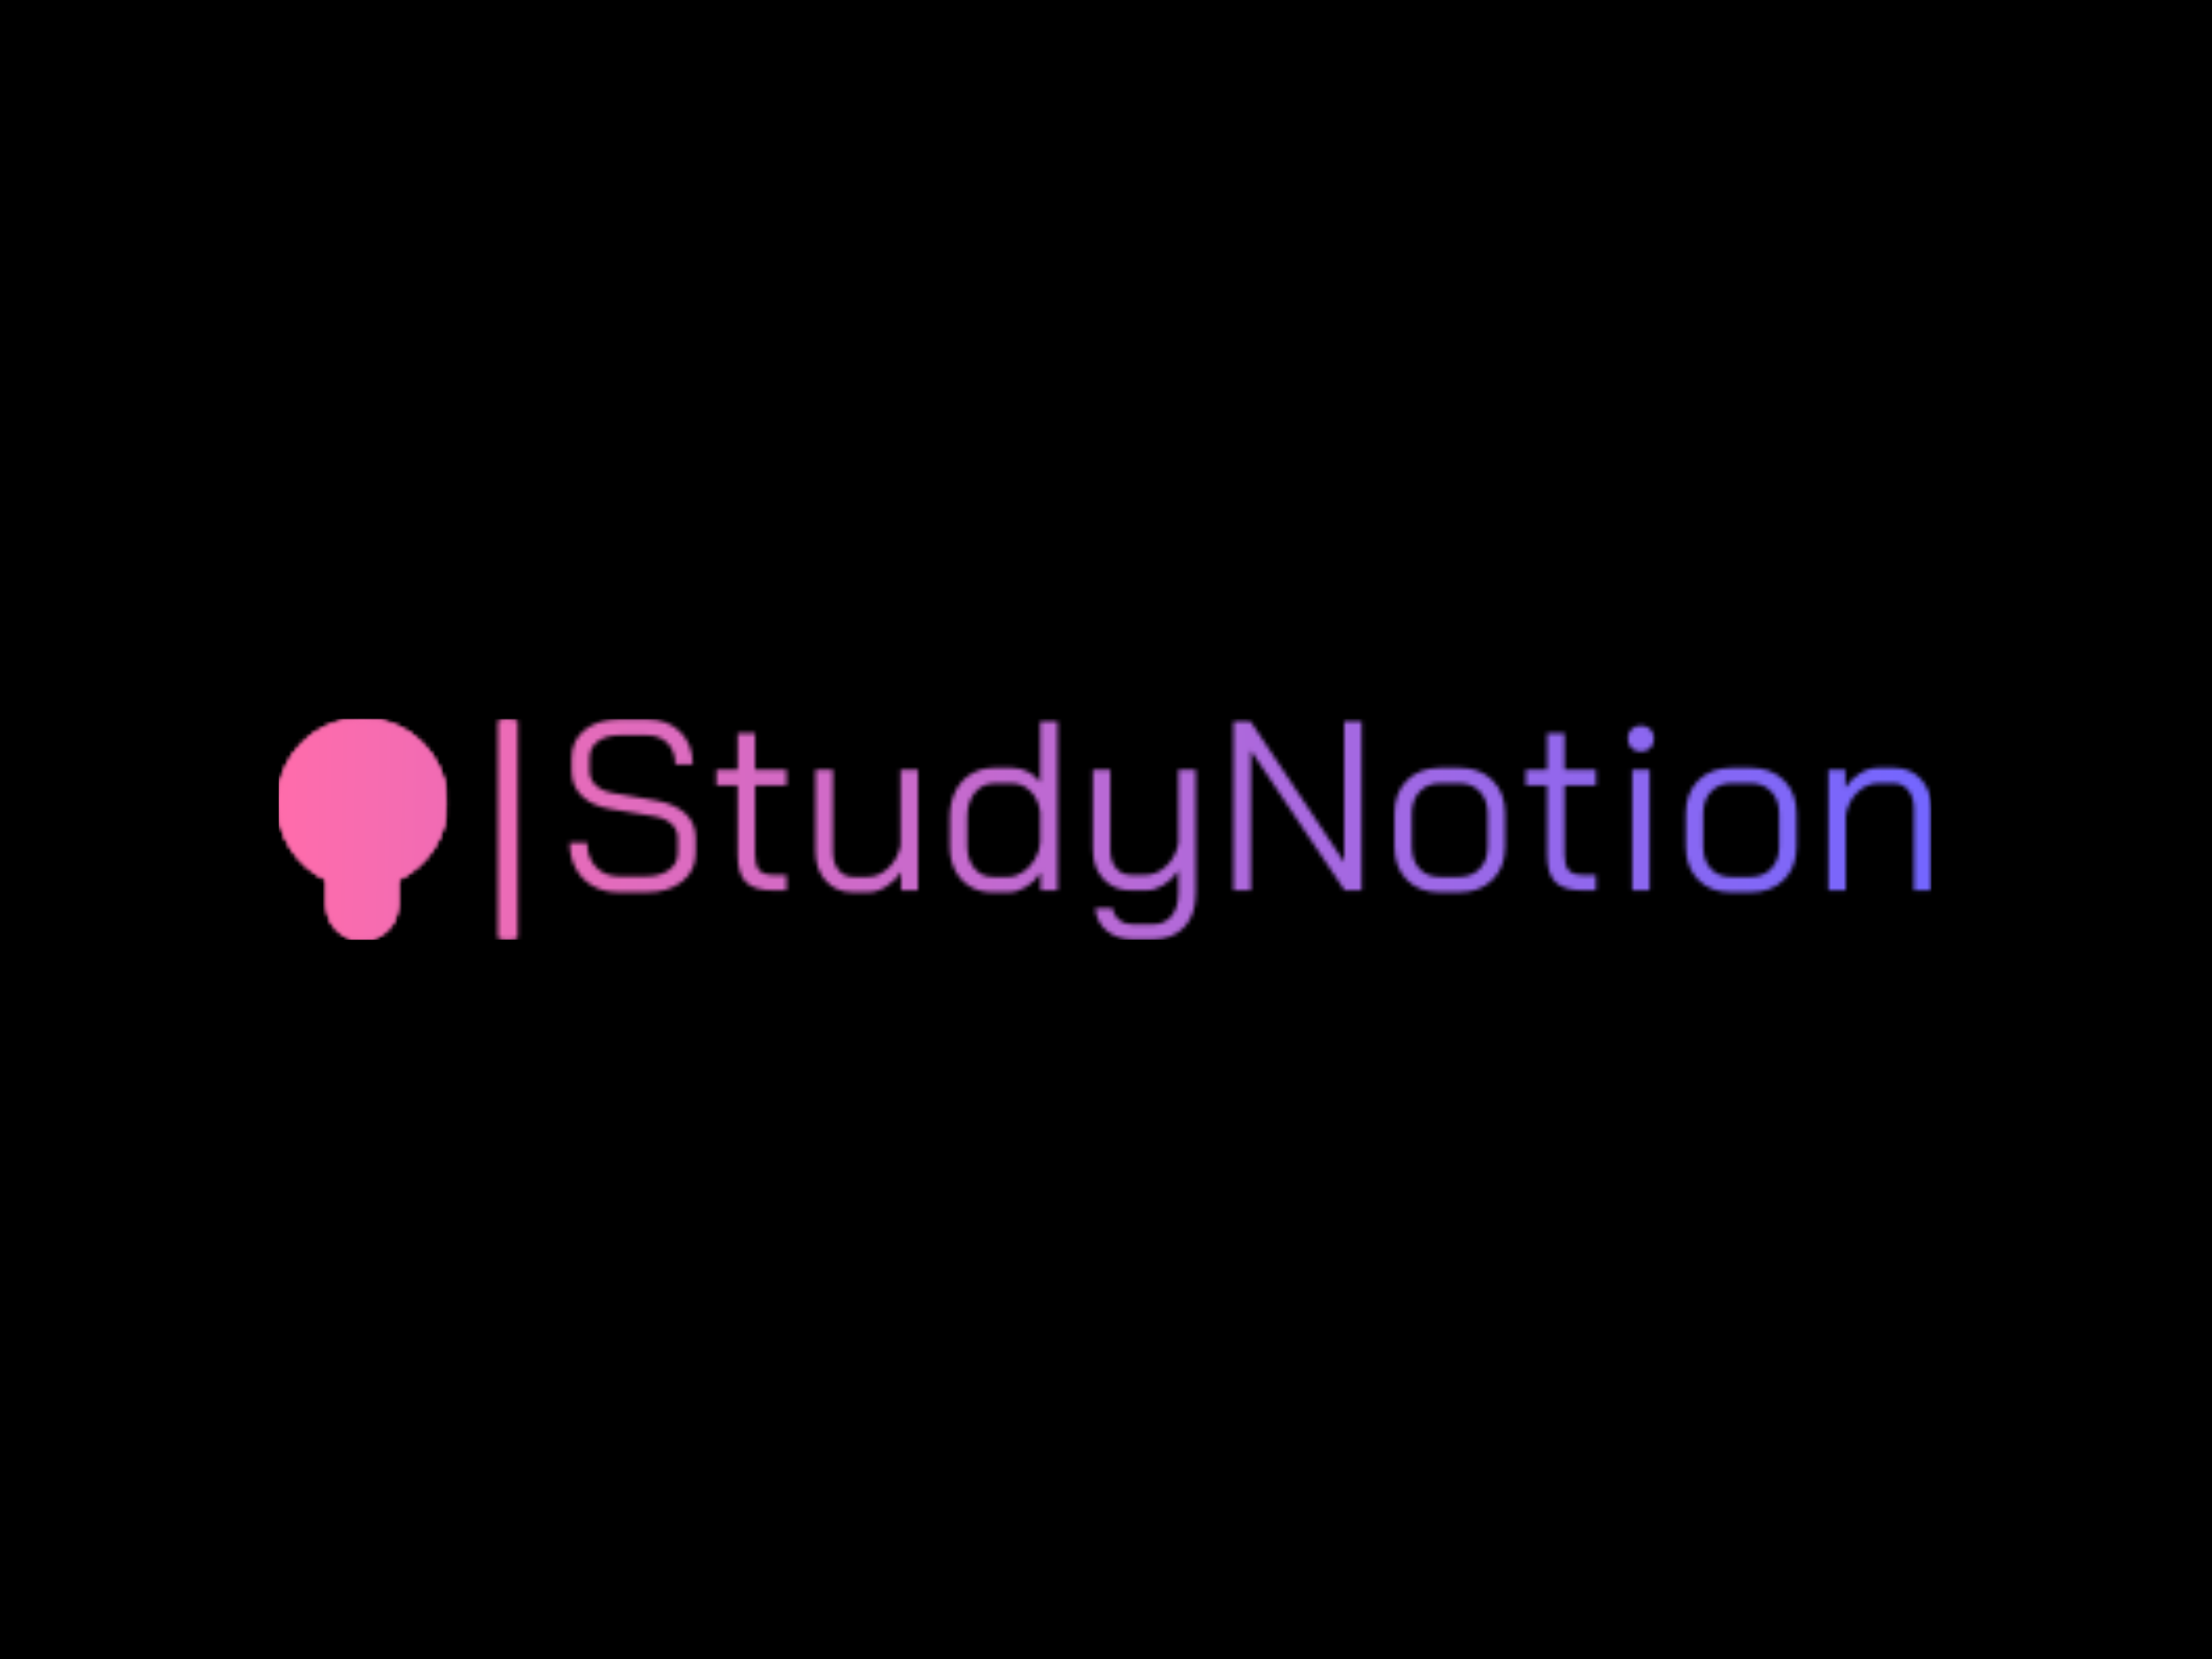 <svg xmlns="http://www.w3.org/2000/svg" version="1.1" xmlnsXlink="http://www.w3.org/1999/xlink" xmlnsSvgjs="http://svgjs.dev/svgjs" width="200" height="150" viewBox="0 0 2000 1500">
    <rect width="2000" height="1500" fill="#000000"></rect>
    <g transform="matrix(0.75,0,0,0.75,249.091,649.77)">
      <svg viewBox="0 0 396 53" data-background-color="#000000" preserveAspectRatio="xMidYMid meet" height="267" width="2000" xmlns="http://www.w3.org/2000/svg" xmlnsXlink="http://www.w3.org/1999/xlink">
        <g id="tight-bounds" transform="matrix(1,0,0,1,0.24,0.028)">
          <svg viewBox="0 0 395.52 52.944" height="52.944" width="395.52">
            <g>
              <svg viewBox="0 0 480.074 64.263" height="52.944" width="395.52">
                <g></g>
                <g transform="matrix(1,0,0,1,84.554,0.16)">
                  <svg viewBox="0 0 395.52 63.943" height="63.943" width="395.52">
                    <g id="textblocktransform">
                      <svg viewBox="0 0 395.52 63.943" height="63.943" width="395.52" id="textblock">
                        <g>
                          <svg viewBox="0 0 395.52 63.943" height="63.943" width="395.52">
                            <g transform="matrix(1,0,0,1,0,0)">
                              <svg width="395.52" viewBox="2.8 -35.4 281.73 45.55" height="63.943" data-palette-color="url(#51b2c30c-6003-469d-b39a-13020fbdf5e8)"></svg>
                            </g>
                          </svg>
                        </g>
                      </svg>
                    </g>
                  </svg>
                </g>
                <g transform="matrix(1,0,0,1,0,0.16)">
                  <svg viewBox="0 0 48.597 63.943" height="63.943" width="48.597">
                    <g>
                      <svg xmlns="http://www.w3.org/2000/svg" xmlnsXlink="http://www.w3.org/1999/xlink" version="1.1" x="0" y="0" viewBox="17.6 8 60.8 80" enable-background="new 0 0 96 96" xml:space="preserve" height="63.943" width="48.597" class="icon-icon-0" data-fill-palette-color="accent" id="icon-0"></svg>
                    </g>
                  </svg>
                </g>
              </svg>
            </g>
            <defs></defs>
            <mask id="ac06388b-80dd-4bd2-a36b-bd15efe0358f">
              <g id="SvgjsG5915">
                <svg viewBox="0 0 395.52 52.944" height="52.944" width="395.52">
                  <g>
                    <svg viewBox="0 0 480.074 64.263" height="52.944" width="395.52">
                      <g>
                        <rect width="5.766" height="64.263" x="63.692" y="0" fill="white" opacity="1" stroke-width="0" stroke="transparent" fill-opacity="1" class="rect-yte-0" rx="1%" id="SvgjsRect5914" data-palette-color="url(#51b2c30c-6003-469d-b39a-13020fbdf5e8)"></rect>
                      </g>
                      <g transform="matrix(1,0,0,1,84.554,0.16)">
                        <svg viewBox="0 0 395.52 63.943" height="63.943" width="395.52">
                          <g id="SvgjsG5913">
                            <svg viewBox="0 0 395.52 63.943" height="63.943" width="395.52" id="SvgjsSvg5912">
                              <g>
                                <svg viewBox="0 0 395.52 63.943" height="63.943" width="395.52">
                                  <g transform="matrix(1,0,0,1,0,0)">
                                    <svg width="395.52" viewBox="2.8 -35.4 281.73 45.55" height="63.943" data-palette-color="url(#51b2c30c-6003-469d-b39a-13020fbdf5e8)">
                                      <path d="M12.95 0.4Q9.95 0.4 7.65-0.88 5.35-2.15 4.08-4.48 2.8-6.8 2.8-9.85L2.8-9.85 6.4-9.85Q6.4-6.75 8.22-4.83 10.05-2.9 13.05-2.9L13.05-2.9 18.6-2.9Q21.55-2.9 23.35-4.23 25.15-5.55 25.15-7.7L25.15-7.7 25.15-10.9Q25.15-12.6 23.83-13.8 22.5-15 20.2-15.35L20.2-15.35 11.2-16.85Q7.4-17.5 5.3-19.55 3.2-21.6 3.2-24.7L3.2-24.7 3.2-27.4Q3.2-31.05 5.93-33.23 8.65-35.4 13.15-35.4L13.15-35.4 18.8-35.4Q23.05-35.4 25.65-32.83 28.25-30.25 28.25-26.05L28.25-26.05 24.65-26.05Q24.65-28.8 23.05-30.45 21.45-32.1 18.8-32.1L18.8-32.1 13.15-32.1Q10.3-32.1 8.6-30.83 6.9-29.55 6.9-27.4L6.9-27.4 6.9-24.7Q6.9-22.95 8.18-21.75 9.45-20.55 11.7-20.15L11.7-20.15 20.65-18.6Q24.55-17.9 26.7-15.93 28.85-13.95 28.85-10.9L28.85-10.9 28.85-7.7Q28.85-4.05 26.05-1.83 23.25 0.4 18.7 0.4L18.7 0.4 12.95 0.4ZM44.95 0Q41 0 39.27-1.7 37.55-3.4 37.55-7.3L37.55-7.3 37.55-21.75 33.15-21.75 33.15-24.95 37.55-24.95 37.55-32.5 41.15-32.5 41.15-24.95 47.65-24.95 47.65-21.75 41.15-21.75 41.15-7.3Q41.15-5.1 42.02-4.15 42.9-3.2 44.95-3.2L44.95-3.2 47.65-3.2 47.65 0 44.95 0ZM61.4 0.4Q57.95 0.4 55.8-1.95 53.65-4.3 53.65-8.1L53.65-8.1 53.65-24.95 57.25-24.95 57.25-8Q57.25-5.65 58.4-4.23 59.55-2.8 61.4-2.8L61.4-2.8 64.5-2.8Q66.8-2.8 68.75-4.65 70.7-6.5 71.25-9.3L71.25-9.3 71.25-24.95 74.85-24.95 74.85 0 71.35 0 71.35-3.8Q70.2-2 68.3-0.8 66.4 0.4 64.6 0.4L64.6 0.4 61.4 0.4ZM90.19 0.4Q87.64 0.4 85.64-0.8 83.64-2 82.54-4.15 81.44-6.3 81.44-9.15L81.44-9.15 81.44-15.15Q81.44-18.15 82.59-20.48 83.74-22.8 85.84-24.08 87.94-25.35 90.64-25.35L90.64-25.35 94.34-25.35Q96.04-25.35 97.62-24.55 99.19-23.75 100.14-22.35L100.14-22.35 100.14-35 103.74-35 103.74 0 100.24 0 100.24-3.7Q99.09-1.85 97.24-0.73 95.39 0.4 93.64 0.4L93.64 0.4 90.19 0.4ZM90.29-2.8L93.54-2.8Q95.14-2.8 96.64-3.83 98.14-4.85 99.09-6.5 100.04-8.15 100.14-9.9L100.14-9.9 100.14-16.2Q99.79-18.85 98.17-20.5 96.54-22.15 94.24-22.15L94.24-22.15 90.74-22.15Q88.19-22.15 86.62-20.23 85.04-18.3 85.04-15.15L85.04-15.15 85.04-9.15Q85.04-6.35 86.52-4.58 87.99-2.8 90.29-2.8L90.29-2.8ZM119.39 10.15Q116.09 10.15 113.94 8.38 111.79 6.6 111.54 3.7L111.54 3.7 115.14 3.7Q115.34 5.2 116.52 6.13 117.69 7.05 119.39 7.05L119.39 7.05 123.29 7.05Q125.89 7.05 127.32 5.33 128.74 3.6 128.74 0.5L128.74 0.5 128.74-4.1Q127.54-2.3 125.72-1.15 123.89 0 122.09 0L122.09 0 118.89 0Q115.39 0 113.22-2.35 111.04-4.7 111.04-8.5L111.04-8.5 111.04-24.95 114.64-24.95 114.64-8.4Q114.64-6.05 115.82-4.63 116.99-3.2 118.89-3.2L118.89-3.2 121.99-3.2Q124.29-3.2 126.24-5.05 128.19-6.9 128.74-9.7L128.74-9.7 128.74-24.95 132.34-24.95 132.34 0.5Q132.34 5.05 129.94 7.6 127.54 10.15 123.29 10.15L123.29 10.15 119.39 10.15ZM140.14 0L140.14-35 143.64-35 163.04-5.85 163.04-35 166.64-35 166.64 0 163.14 0 143.74-28.95 143.74 0 140.14 0ZM182.74 0.4Q178.54 0.4 175.99-2.2 173.44-4.8 173.44-9.05L173.44-9.05 173.44-15.9Q173.44-20.15 176.01-22.75 178.59-25.35 182.84-25.35L182.84-25.35 186.94-25.35Q191.19-25.35 193.76-22.75 196.34-20.15 196.34-15.9L196.34-15.9 196.34-9.05Q196.34-4.8 193.74-2.2 191.14 0.4 186.84 0.4L186.84 0.4 182.74 0.4ZM182.74-2.8L186.84-2.8Q189.54-2.8 191.14-4.53 192.74-6.25 192.74-9.05L192.74-9.05 192.74-15.9Q192.74-18.7 191.14-20.43 189.54-22.15 186.94-22.15L186.94-22.15 182.84-22.15Q180.24-22.15 178.64-20.43 177.04-18.7 177.04-15.9L177.04-15.9 177.04-9.05Q177.04-6.2 178.59-4.5 180.14-2.8 182.74-2.8L182.74-2.8ZM212.43 0Q208.48 0 206.76-1.7 205.03-3.4 205.03-7.3L205.03-7.3 205.03-21.75 200.63-21.75 200.63-24.95 205.03-24.95 205.03-32.5 208.63-32.5 208.63-24.95 215.13-24.95 215.13-21.75 208.63-21.75 208.63-7.3Q208.63-5.1 209.51-4.15 210.38-3.2 212.43-3.2L212.43-3.2 215.13-3.2 215.13 0 212.43 0ZM224.43-28.7Q223.23-28.7 222.48-29.45 221.73-30.2 221.73-31.4L221.73-31.4Q221.73-32.6 222.48-33.35 223.23-34.1 224.43-34.1L224.43-34.1Q225.63-34.1 226.38-33.35 227.13-32.6 227.13-31.4L227.13-31.4Q227.13-30.2 226.38-29.45 225.63-28.7 224.43-28.7L224.43-28.7ZM222.63 0L222.63-24.95 226.23-24.95 226.23 0 222.63 0ZM243.03 0.4Q238.83 0.4 236.28-2.2 233.73-4.8 233.73-9.05L233.73-9.05 233.73-15.9Q233.73-20.15 236.3-22.75 238.88-25.35 243.13-25.35L243.13-25.35 247.23-25.35Q251.48-25.35 254.05-22.75 256.63-20.15 256.63-15.9L256.63-15.9 256.63-9.05Q256.63-4.8 254.03-2.2 251.43 0.4 247.13 0.4L247.13 0.4 243.03 0.4ZM243.03-2.8L247.13-2.8Q249.83-2.8 251.43-4.53 253.03-6.25 253.03-9.05L253.03-9.05 253.03-15.9Q253.03-18.7 251.43-20.43 249.83-22.15 247.23-22.15L247.23-22.15 243.13-22.15Q240.53-22.15 238.93-20.43 237.33-18.7 237.33-15.9L237.33-15.9 237.33-9.05Q237.33-6.2 238.88-4.5 240.43-2.8 243.03-2.8L243.03-2.8ZM263.23 0L263.23-24.95 266.73-24.95 266.73-21.25Q267.88-23.05 269.73-24.2 271.57-25.35 273.43-25.35L273.43-25.35 276.82-25.35Q280.28-25.35 282.4-23 284.53-20.65 284.53-16.85L284.53-16.85 284.53 0 280.93 0 280.93-16.95Q280.93-19.25 279.78-20.7 278.63-22.15 276.73-22.15L276.73-22.15 273.53-22.15Q271.18-22.15 269.25-20.3 267.32-18.45 266.82-15.55L266.82-15.55 266.82 0 263.23 0Z" opacity="1" transform="matrix(1,0,0,1,0,0)" fill="white" class="wordmark-text-0" id="SvgjsPath5911"></path>
                                    </svg>
                                  </g>
                                </svg>
                              </g>
                            </svg>
                          </g>
                        </svg>
                      </g>
                      <g transform="matrix(1,0,0,1,0,0.16)">
                        <svg viewBox="0 0 48.597 63.943" height="63.943" width="48.597">
                          <g>
                            <svg xmlns="http://www.w3.org/2000/svg" xmlnsXlink="http://www.w3.org/1999/xlink" version="1.1" x="0" y="0" viewBox="17.6 8 60.8 80" enable-background="new 0 0 96 96" xml:space="preserve" height="63.943" width="48.597" class="icon-icon-0" data-fill-palette-color="accent" id="SvgjsSvg5910">
                              <g fill="black">
                                <path fill="black" stroke="url(#61105de8-e7b8-4544-ae3f-a1edfe503830)" d="M78.4 38.4C78.4 21.61 64.789 8 48 8 31.21 8 17.6 21.61 17.6 38.4 17.6 50.693 24.901 61.275 35.401 66.064V75.4C35.4 82.358 41.042 88 48 88S60.6 82.358 60.6 75.4V66.064C71.099 61.275 78.4 50.693 78.4 38.4z"></path>
                                <line fill="black" stroke="url(#61105de8-e7b8-4544-ae3f-a1edfe503830)" x1="35.4" y1="75.4" x2="60.6" y2="75.4"></line>
                                <line fill="black" stroke="url(#61105de8-e7b8-4544-ae3f-a1edfe503830)" x1="38.2" y1="67.199" x2="57.8" y2="67.199"></line>
                                <line fill="black" stroke="url(#61105de8-e7b8-4544-ae3f-a1edfe503830)" x1="38.2" y1="71.2" x2="57.8" y2="71.2"></line>
                              </g>
                            </svg>
                          </g>
                        </svg>
                      </g>
                    </svg>
                  </g>
                  <defs>
                    <mask></mask>
                  </defs>
                </svg>
                <rect width="395.52" height="52.944" fill="black" stroke="none" visibility="hidden"></rect>
              </g>
            </mask>
            <linearGradient x1="0" x2="1" y1="0.548" y2="0.55" id="51b2c30c-6003-469d-b39a-13020fbdf5e8">
              <stop stop-color="#ff6cab" offset="0"></stop>
              <stop stop-color="#7366ff" offset="1"></stop>
            </linearGradient>
            <rect width="395.52" height="52.944" fill="url(#51b2c30c-6003-469d-b39a-13020fbdf5e8)" mask="url(#ac06388b-80dd-4bd2-a36b-bd15efe0358f)" data-fill-palette-color="primary"></rect>
            <mask id="5901ab19-5170-4690-843e-86e7ad114702">
              <g id="SvgjsG5936">
                <svg viewBox="0 0 395.52 52.944" height="52.944" width="395.52">
                  <g>
                    <svg viewBox="0 0 480.074 64.263" height="52.944" width="395.52">
                      <g></g>
                      <g transform="matrix(1,0,0,1,84.554,0.16)">
                        <svg viewBox="0 0 395.52 63.943" height="63.943" width="395.52">
                          <g id="SvgjsG5935">
                            <svg viewBox="0 0 395.52 63.943" height="63.943" width="395.52" id="SvgjsSvg5934">
                              <g>
                                <svg viewBox="0 0 395.52 63.943" height="63.943" width="395.52">
                                  <g transform="matrix(1,0,0,1,0,0)">
                                    <svg width="395.52" viewBox="2.8 -35.4 281.73 45.55" height="63.943" data-palette-color="url(#51b2c30c-6003-469d-b39a-13020fbdf5e8)"></svg>
                                  </g>
                                </svg>
                              </g>
                            </svg>
                          </g>
                        </svg>
                      </g>
                      <g transform="matrix(1,0,0,1,0,0.16)">
                        <svg viewBox="0 0 48.597 63.943" height="63.943" width="48.597">
                          <g>
                            <svg xmlns="http://www.w3.org/2000/svg" xmlnsXlink="http://www.w3.org/1999/xlink" version="1.1" x="0" y="0" viewBox="17.6 8 60.8 80" enable-background="new 0 0 96 96" xml:space="preserve" height="63.943" width="48.597" class="icon-icon-0" data-fill-palette-color="accent" id="SvgjsSvg5933">
                              <g fill="white">
                                <path fill="black" stroke="url(#61105de8-e7b8-4544-ae3f-a1edfe503830)" d="M78.4 38.4C78.4 21.61 64.789 8 48 8 31.21 8 17.6 21.61 17.6 38.4 17.6 50.693 24.901 61.275 35.401 66.064V75.4C35.4 82.358 41.042 88 48 88S60.6 82.358 60.6 75.4V66.064C71.099 61.275 78.4 50.693 78.4 38.4z"></path>
                                <line fill="black" stroke="url(#61105de8-e7b8-4544-ae3f-a1edfe503830)" x1="35.4" y1="75.4" x2="60.6" y2="75.4"></line>
                                <line fill="black" stroke="url(#61105de8-e7b8-4544-ae3f-a1edfe503830)" x1="38.2" y1="67.199" x2="57.8" y2="67.199"></line>
                                <line fill="black" stroke="url(#61105de8-e7b8-4544-ae3f-a1edfe503830)" x1="38.2" y1="71.2" x2="57.8" y2="71.2"></line>
                              </g>
                            </svg>
                          </g>
                        </svg>
                      </g>
                    </svg>
                  </g>
                  <defs>
                    <mask></mask>
                  </defs>
                  <mask>
                    <g id="SvgjsG5932">
                      <svg viewBox="0 0 395.52 52.944" height="52.944" width="395.52">
                        <g>
                          <svg viewBox="0 0 480.074 64.263" height="52.944" width="395.52">
                            <g>
                              <rect width="5.766" height="64.263" x="63.692" y="0" fill="black" opacity="1" stroke-width="0" stroke="transparent" fill-opacity="1" class="rect-yte-0" rx="1%" id="SvgjsRect5931" data-palette-color="url(#51b2c30c-6003-469d-b39a-13020fbdf5e8)"></rect>
                            </g>
                            <g transform="matrix(1,0,0,1,84.554,0.16)">
                              <svg viewBox="0 0 395.52 63.943" height="63.943" width="395.52">
                                <g id="SvgjsG5930">
                                  <svg viewBox="0 0 395.52 63.943" height="63.943" width="395.52" id="SvgjsSvg5929">
                                    <g>
                                      <svg viewBox="0 0 395.52 63.943" height="63.943" width="395.52">
                                        <g transform="matrix(1,0,0,1,0,0)">
                                          <svg width="395.52" viewBox="2.8 -35.4 281.73 45.55" height="63.943" data-palette-color="url(#51b2c30c-6003-469d-b39a-13020fbdf5e8)">
                                            <path d="M12.95 0.4Q9.95 0.4 7.65-0.88 5.35-2.15 4.08-4.48 2.8-6.8 2.8-9.85L2.8-9.85 6.4-9.85Q6.4-6.75 8.22-4.83 10.05-2.9 13.05-2.9L13.05-2.9 18.6-2.9Q21.55-2.9 23.35-4.23 25.15-5.55 25.15-7.7L25.15-7.7 25.15-10.9Q25.15-12.6 23.83-13.8 22.5-15 20.2-15.35L20.2-15.35 11.2-16.85Q7.4-17.5 5.3-19.55 3.2-21.6 3.2-24.7L3.2-24.7 3.2-27.4Q3.2-31.05 5.93-33.23 8.65-35.4 13.15-35.4L13.15-35.4 18.8-35.4Q23.05-35.4 25.65-32.83 28.25-30.25 28.25-26.05L28.25-26.05 24.65-26.05Q24.65-28.8 23.05-30.45 21.45-32.1 18.8-32.1L18.8-32.1 13.15-32.1Q10.3-32.1 8.6-30.83 6.9-29.55 6.9-27.4L6.9-27.4 6.9-24.7Q6.9-22.95 8.18-21.75 9.45-20.55 11.7-20.15L11.7-20.15 20.65-18.6Q24.55-17.9 26.7-15.93 28.85-13.95 28.85-10.9L28.85-10.9 28.85-7.7Q28.85-4.05 26.05-1.83 23.25 0.4 18.7 0.4L18.7 0.4 12.95 0.4ZM44.95 0Q41 0 39.27-1.7 37.55-3.4 37.55-7.3L37.55-7.3 37.55-21.75 33.15-21.75 33.15-24.95 37.55-24.95 37.55-32.5 41.15-32.5 41.15-24.95 47.65-24.95 47.65-21.75 41.15-21.75 41.15-7.3Q41.15-5.1 42.02-4.15 42.9-3.2 44.95-3.2L44.95-3.2 47.65-3.2 47.65 0 44.95 0ZM61.4 0.4Q57.95 0.4 55.8-1.95 53.65-4.3 53.65-8.1L53.65-8.1 53.65-24.95 57.25-24.95 57.25-8Q57.25-5.65 58.4-4.23 59.55-2.8 61.4-2.8L61.4-2.8 64.5-2.8Q66.8-2.8 68.75-4.65 70.7-6.5 71.25-9.3L71.25-9.3 71.25-24.95 74.85-24.95 74.85 0 71.35 0 71.35-3.8Q70.2-2 68.3-0.8 66.4 0.4 64.6 0.4L64.6 0.4 61.4 0.4ZM90.19 0.4Q87.64 0.4 85.64-0.8 83.64-2 82.54-4.15 81.44-6.3 81.44-9.15L81.44-9.15 81.44-15.15Q81.44-18.15 82.59-20.48 83.74-22.8 85.84-24.08 87.94-25.35 90.64-25.35L90.64-25.35 94.34-25.35Q96.04-25.35 97.62-24.55 99.19-23.75 100.14-22.35L100.14-22.35 100.14-35 103.74-35 103.74 0 100.24 0 100.24-3.7Q99.09-1.85 97.24-0.73 95.39 0.4 93.64 0.4L93.64 0.4 90.19 0.4ZM90.29-2.8L93.54-2.8Q95.14-2.8 96.64-3.83 98.14-4.85 99.09-6.5 100.04-8.15 100.14-9.9L100.14-9.9 100.14-16.2Q99.79-18.85 98.17-20.5 96.54-22.15 94.24-22.15L94.24-22.15 90.74-22.15Q88.19-22.15 86.62-20.23 85.04-18.3 85.04-15.15L85.04-15.15 85.04-9.15Q85.04-6.35 86.52-4.58 87.99-2.8 90.29-2.8L90.29-2.8ZM119.39 10.15Q116.09 10.15 113.94 8.38 111.79 6.6 111.54 3.7L111.54 3.7 115.14 3.7Q115.34 5.2 116.52 6.13 117.69 7.05 119.39 7.05L119.39 7.05 123.29 7.05Q125.89 7.05 127.32 5.33 128.74 3.6 128.74 0.5L128.74 0.5 128.74-4.1Q127.54-2.3 125.72-1.15 123.89 0 122.09 0L122.09 0 118.89 0Q115.39 0 113.22-2.35 111.04-4.7 111.04-8.5L111.04-8.5 111.04-24.95 114.64-24.95 114.64-8.4Q114.64-6.05 115.82-4.63 116.99-3.2 118.89-3.2L118.89-3.2 121.99-3.2Q124.29-3.2 126.24-5.05 128.19-6.9 128.74-9.7L128.74-9.7 128.74-24.95 132.34-24.95 132.34 0.5Q132.34 5.05 129.94 7.6 127.54 10.15 123.29 10.15L123.29 10.15 119.39 10.15ZM140.14 0L140.14-35 143.64-35 163.04-5.85 163.04-35 166.64-35 166.64 0 163.14 0 143.74-28.95 143.74 0 140.14 0ZM182.74 0.4Q178.54 0.4 175.99-2.2 173.44-4.8 173.44-9.05L173.44-9.05 173.44-15.9Q173.44-20.15 176.01-22.75 178.59-25.35 182.84-25.35L182.84-25.35 186.94-25.35Q191.19-25.35 193.76-22.75 196.34-20.15 196.34-15.9L196.34-15.9 196.34-9.05Q196.34-4.8 193.74-2.2 191.14 0.4 186.84 0.4L186.84 0.4 182.74 0.4ZM182.74-2.8L186.84-2.8Q189.54-2.8 191.14-4.53 192.74-6.25 192.74-9.05L192.74-9.05 192.74-15.9Q192.74-18.7 191.14-20.43 189.54-22.15 186.94-22.15L186.94-22.15 182.84-22.15Q180.24-22.15 178.64-20.43 177.04-18.7 177.04-15.9L177.04-15.9 177.04-9.05Q177.04-6.2 178.59-4.5 180.14-2.8 182.74-2.8L182.74-2.8ZM212.43 0Q208.48 0 206.76-1.7 205.03-3.4 205.03-7.3L205.03-7.3 205.03-21.75 200.63-21.75 200.63-24.95 205.03-24.95 205.03-32.5 208.63-32.5 208.63-24.95 215.13-24.95 215.13-21.75 208.63-21.75 208.63-7.3Q208.63-5.1 209.51-4.15 210.38-3.2 212.43-3.2L212.43-3.2 215.13-3.2 215.13 0 212.43 0ZM224.43-28.7Q223.23-28.7 222.48-29.45 221.73-30.2 221.73-31.4L221.73-31.4Q221.73-32.6 222.48-33.35 223.23-34.1 224.43-34.1L224.43-34.1Q225.63-34.1 226.38-33.35 227.13-32.6 227.13-31.4L227.13-31.4Q227.13-30.2 226.38-29.45 225.63-28.7 224.43-28.7L224.43-28.7ZM222.63 0L222.63-24.95 226.23-24.95 226.23 0 222.63 0ZM243.03 0.4Q238.83 0.4 236.28-2.2 233.73-4.8 233.73-9.05L233.73-9.05 233.73-15.9Q233.73-20.15 236.3-22.75 238.88-25.35 243.13-25.35L243.13-25.35 247.23-25.35Q251.48-25.35 254.05-22.75 256.63-20.15 256.63-15.9L256.63-15.9 256.63-9.05Q256.63-4.8 254.03-2.2 251.43 0.4 247.13 0.4L247.13 0.4 243.03 0.4ZM243.03-2.8L247.13-2.8Q249.83-2.8 251.43-4.53 253.03-6.25 253.03-9.05L253.03-9.05 253.03-15.9Q253.03-18.7 251.43-20.43 249.83-22.15 247.23-22.15L247.23-22.15 243.13-22.15Q240.53-22.15 238.93-20.43 237.33-18.7 237.33-15.9L237.33-15.9 237.33-9.05Q237.33-6.2 238.88-4.5 240.43-2.8 243.03-2.8L243.03-2.8ZM263.23 0L263.23-24.95 266.73-24.95 266.73-21.25Q267.88-23.05 269.73-24.2 271.57-25.35 273.43-25.35L273.43-25.35 276.82-25.35Q280.28-25.35 282.4-23 284.53-20.65 284.53-16.85L284.53-16.85 284.53 0 280.93 0 280.93-16.95Q280.93-19.25 279.78-20.7 278.63-22.15 276.73-22.15L276.73-22.15 273.53-22.15Q271.18-22.15 269.25-20.3 267.32-18.45 266.82-15.55L266.82-15.55 266.82 0 263.23 0Z" opacity="1" transform="matrix(1,0,0,1,0,0)" fill="black" class="wordmark-text-0" id="SvgjsPath5928"></path>
                                          </svg>
                                        </g>
                                      </svg>
                                    </g>
                                  </svg>
                                </g>
                              </svg>
                            </g>
                            <g transform="matrix(1,0,0,1,0,0.16)">
                              <svg viewBox="0 0 48.597 63.943" height="63.943" width="48.597">
                                <g>
                                  <svg xmlns="http://www.w3.org/2000/svg" xmlnsXlink="http://www.w3.org/1999/xlink" version="1.1" x="0" y="0" viewBox="17.6 8 60.8 80" enable-background="new 0 0 96 96" xml:space="preserve" height="63.943" width="48.597" class="icon-icon-0" data-fill-palette-color="accent" id="SvgjsSvg5927">
                                    <g fill="black">
                                      <path fill="black" stroke="url(#61105de8-e7b8-4544-ae3f-a1edfe503830)" d="M78.4 38.4C78.4 21.61 64.789 8 48 8 31.21 8 17.6 21.61 17.6 38.4 17.6 50.693 24.901 61.275 35.401 66.064V75.4C35.4 82.358 41.042 88 48 88S60.6 82.358 60.6 75.4V66.064C71.099 61.275 78.4 50.693 78.4 38.4z"></path>
                                      <line fill="black" stroke="url(#61105de8-e7b8-4544-ae3f-a1edfe503830)" x1="35.4" y1="75.4" x2="60.6" y2="75.4"></line>
                                      <line fill="black" stroke="url(#61105de8-e7b8-4544-ae3f-a1edfe503830)" x1="38.2" y1="67.199" x2="57.8" y2="67.199"></line>
                                      <line fill="black" stroke="url(#61105de8-e7b8-4544-ae3f-a1edfe503830)" x1="38.2" y1="71.2" x2="57.8" y2="71.2"></line>
                                    </g>
                                  </svg>
                                </g>
                              </svg>
                            </g>
                          </svg>
                        </g>
                        <defs>
                          <mask></mask>
                        </defs>
                      </svg>
                      <rect width="395.52" height="52.944" fill="black" stroke="none" visibility="hidden"></rect>
                    </g>
                  </mask>
                </svg>
                <rect width="395.52" height="52.944" fill="black" stroke="none" visibility="hidden"></rect>
              </g>
            </mask>
            <linearGradient x1="0" x2="1" y1="0.548" y2="0.55" id="61105de8-e7b8-4544-ae3f-a1edfe503830">
              <stop stop-color="#ff6cab" offset="0"></stop>
              <stop stop-color="#7366ff" offset="1"></stop>
            </linearGradient>
            <rect width="395.52" height="52.944" fill="url(#61105de8-e7b8-4544-ae3f-a1edfe503830)" mask="url(#5901ab19-5170-4690-843e-86e7ad114702)" data-fill-palette-color="accent"></rect>
          </svg>
          <rect width="395.52" height="52.944" fill="none" stroke="none" visibility="hidden"></rect>
        </g>
      </svg>
    </g>
  </svg>